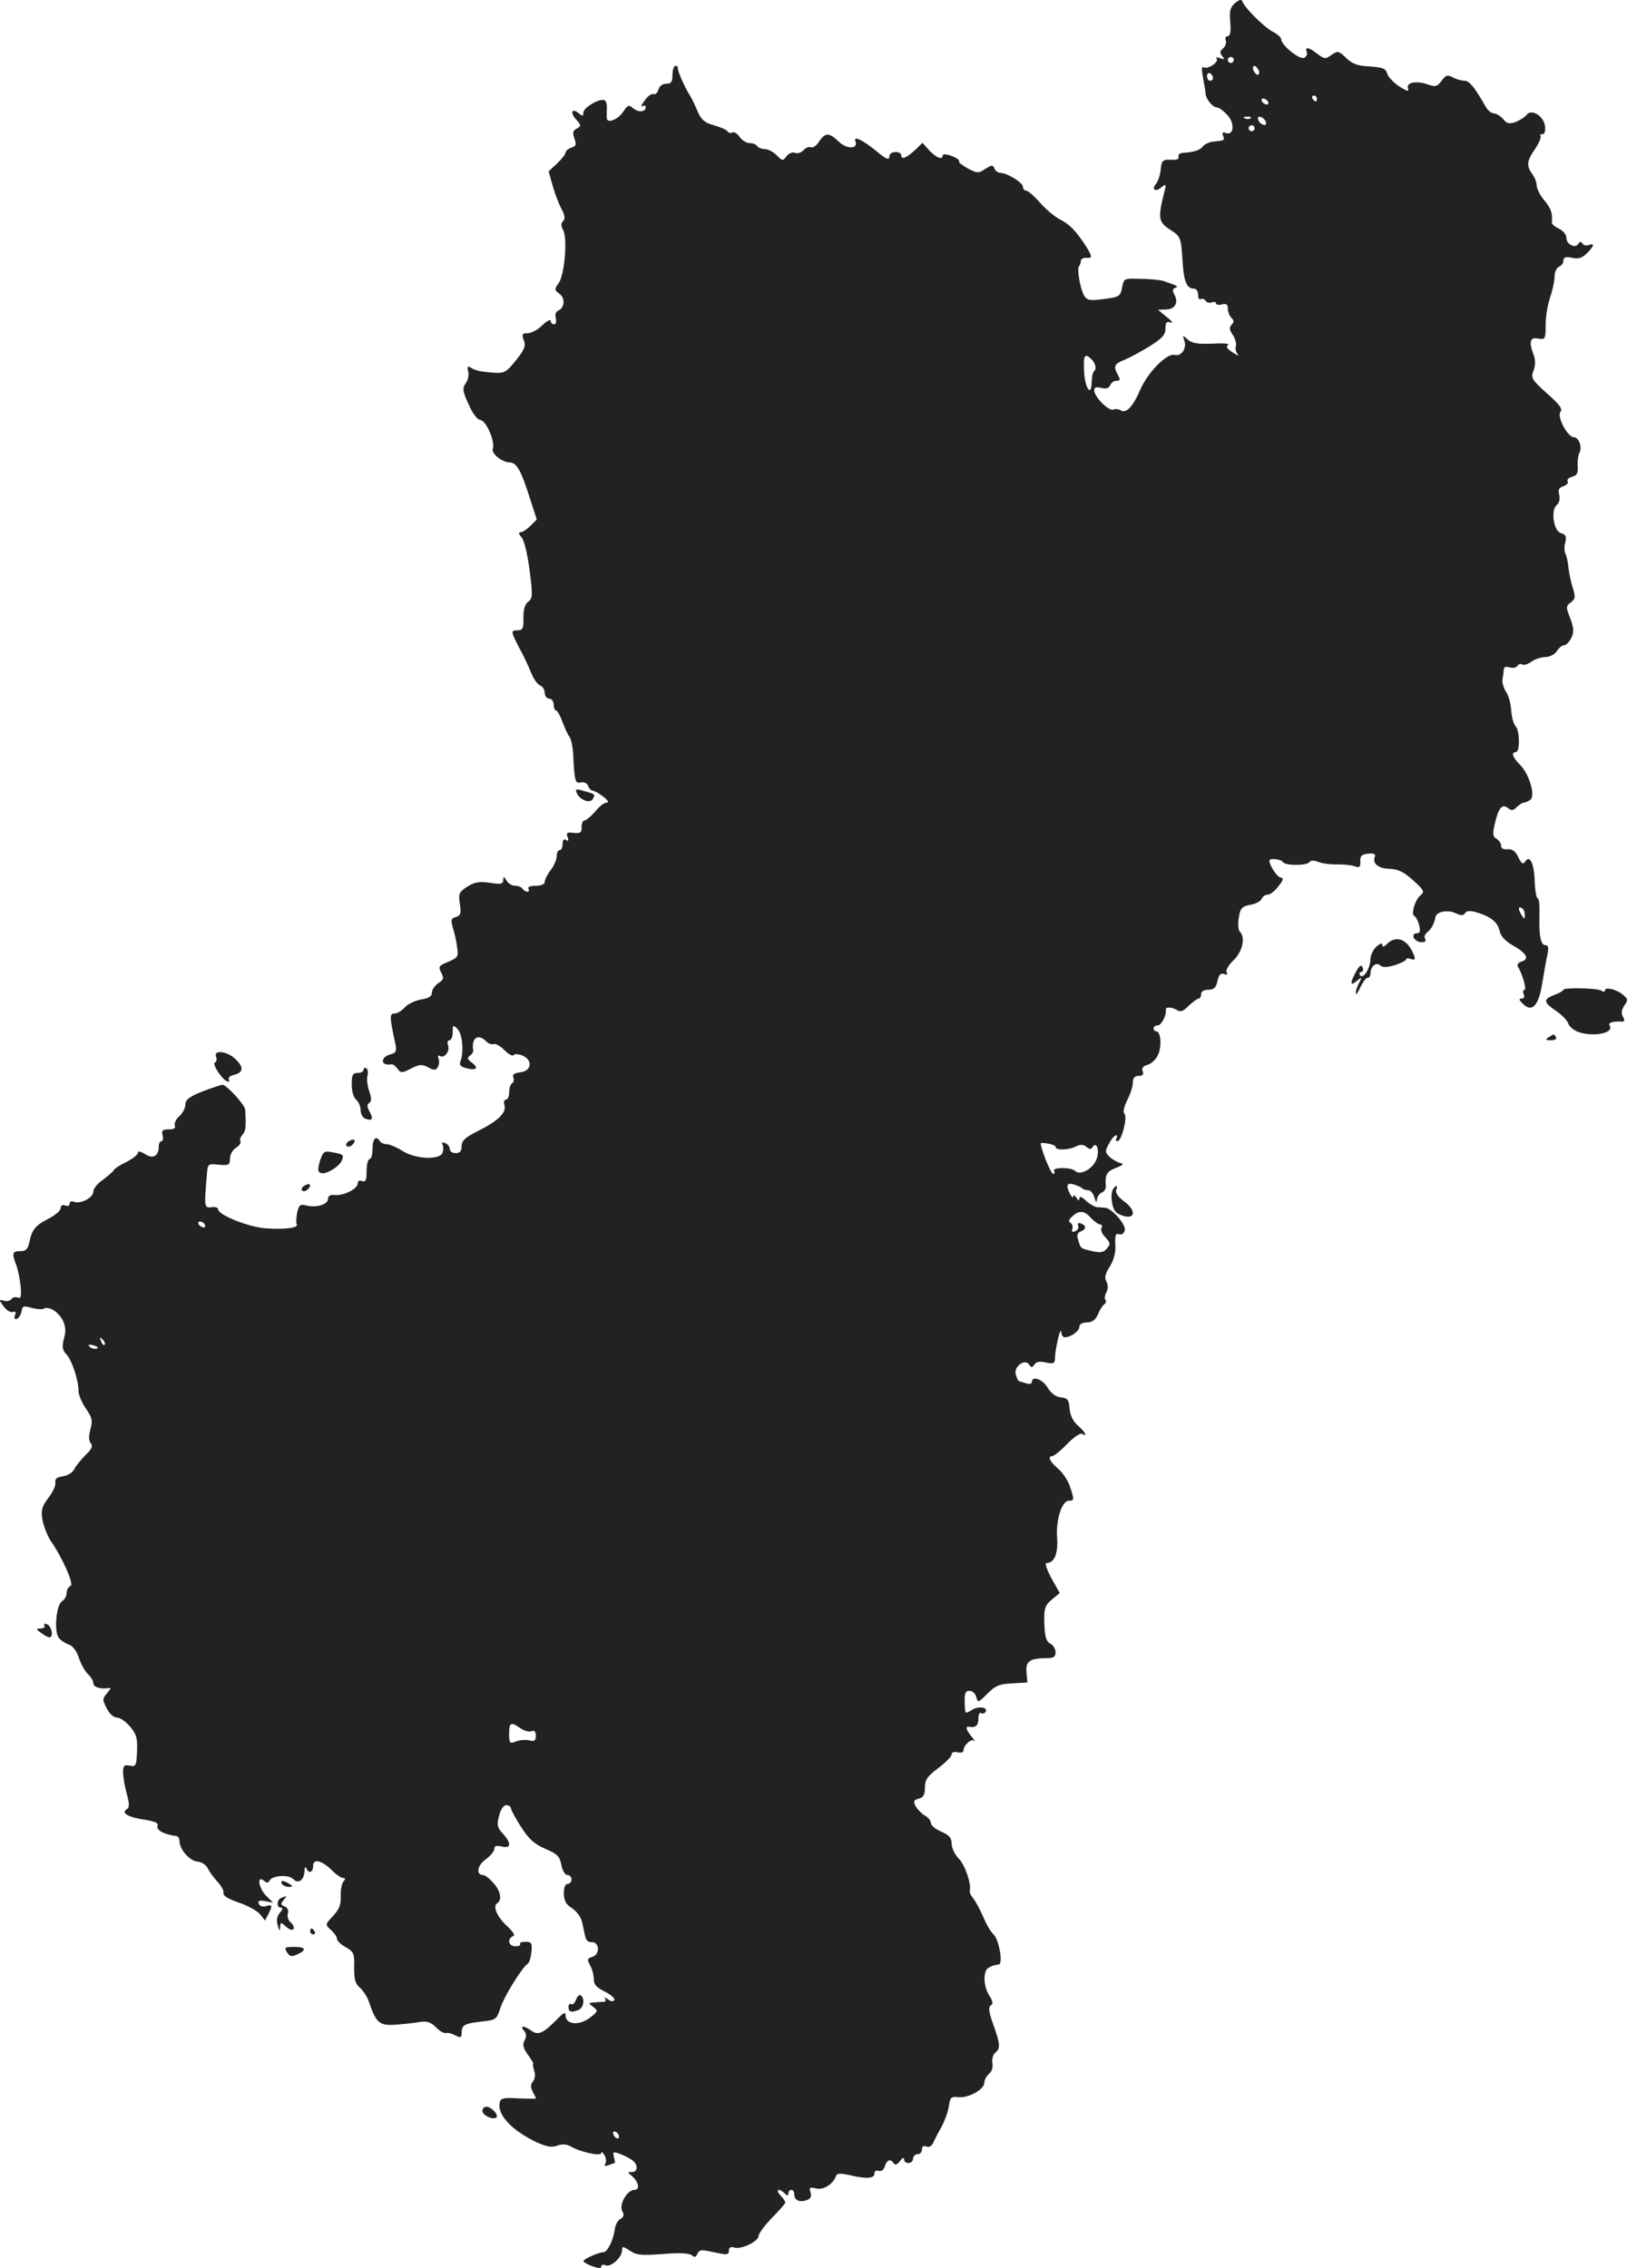 <?xml version="1.0" standalone="no"?>
<!DOCTYPE svg PUBLIC "-//W3C//DTD SVG 20010904//EN"
 "http://www.w3.org/TR/2001/REC-SVG-20010904/DTD/svg10.dtd">
<svg version="1.0" xmlns="http://www.w3.org/2000/svg"
 width="547.84pt" height="763.462pt" viewBox="0 0 547.84 763.462"
 preserveAspectRatio="xMidYMid meet">
<g transform="translate(-734.566,1339.182) scale(0.1,-0.1)"
fill="#222222" stroke="none">
<path d="M11505 13382 c-17 -14 -20 -26 -17 -64 3 -33 0 -48 -8 -48 -7 0 -10
-6 -7 -14 3 -8 -1 -20 -9 -27 -11 -9 -12 -15 -3 -26 10 -11 8 -12 -7 -7 -10 4
-16 3 -12 -1 10 -11 -29 -38 -43 -30 -7 5 -8 -5 -3 -32 4 -21 8 -45 9 -55 1
-20 24 -48 39 -48 6 0 21 -11 34 -25 26 -27 23 -71 -5 -61 -11 4 -13 2 -9 -9
6 -16 5 -16 -33 -20 -14 -1 -29 -9 -35 -16 -10 -13 -28 -19 -69 -22 -10 -1
-15 -7 -13 -13 3 -8 -6 -11 -26 -10 -27 1 -31 -2 -34 -33 -2 -19 -9 -40 -16
-48 -16 -19 -2 -29 18 -12 16 13 17 11 10 -16 -22 -88 -20 -100 19 -126 36
-23 37 -26 42 -99 4 -75 14 -100 39 -100 8 0 14 -9 14 -21 0 -11 4 -18 9 -14
5 3 13 0 16 -6 4 -5 13 -8 21 -5 8 3 14 1 14 -3 0 -5 9 -7 20 -4 15 4 20 0 20
-14 0 -10 5 -24 12 -31 9 -9 9 -15 1 -23 -9 -9 -8 -18 4 -35 8 -13 13 -30 10
-38 -3 -7 0 -19 6 -26 7 -7 -1 -5 -16 5 -20 13 -25 20 -16 26 7 4 -16 6 -51 4
-50 -2 -70 1 -84 13 -18 16 -19 16 -13 -1 10 -27 -9 -56 -32 -50 -26 7 -90
-58 -116 -117 -23 -55 -47 -81 -65 -70 -7 5 -19 6 -26 3 -15 -6 -64 43 -64 65
0 10 7 12 24 8 16 -4 26 -1 30 9 3 8 12 15 21 15 12 0 14 4 5 19 -16 30 -13
38 23 52 17 7 56 28 85 46 41 26 52 38 52 59 0 21 4 25 18 20 9 -4 4 5 -13 18
l-30 25 26 1 c31 0 44 23 29 50 -7 13 -6 20 3 23 12 5 9 6 -40 23 -10 3 -44 7
-76 7 -57 2 -57 2 -63 -29 -6 -30 -9 -32 -62 -39 -47 -6 -57 -4 -66 12 -13 22
-25 91 -17 99 3 3 6 11 6 17 0 7 8 11 18 11 22 -2 21 4 -2 41 -32 49 -54 72
-86 88 -16 8 -47 33 -67 56 -20 23 -41 41 -47 41 -6 0 -11 6 -11 13 0 14 -54
47 -76 47 -8 0 -17 7 -20 15 -5 12 -9 12 -31 -2 -23 -15 -27 -15 -59 2 -18 10
-32 21 -29 24 2 4 -9 12 -26 18 -16 6 -29 7 -29 2 0 -17 -21 -9 -45 16 l-23
26 -27 -26 c-29 -26 -45 -32 -45 -15 0 6 -9 10 -20 10 -12 0 -20 -7 -20 -16 0
-12 -11 -8 -42 18 -49 40 -80 54 -72 34 10 -27 -29 -27 -56 -1 -33 31 -45 31
-66 1 -8 -14 -21 -23 -28 -20 -7 3 -18 -2 -25 -10 -7 -8 -20 -12 -28 -9 -9 4
-21 -1 -29 -11 -12 -17 -14 -16 -33 3 -12 12 -30 21 -40 21 -11 0 -23 5 -26
10 -3 6 -15 10 -25 10 -10 0 -26 9 -34 21 -8 12 -19 18 -25 15 -5 -4 -12 -2
-16 4 -3 5 -24 14 -45 20 -31 8 -43 18 -56 48 -8 20 -20 44 -25 52 -18 28 -43
85 -41 93 1 4 -2 7 -8 7 -5 0 -10 -13 -10 -30 0 -24 -4 -30 -21 -30 -12 0 -23
-8 -26 -19 -3 -11 -10 -18 -16 -16 -7 3 -21 -7 -31 -22 -11 -14 -14 -23 -8
-19 7 4 12 3 12 -3 0 -16 -24 -19 -42 -4 -15 13 -18 12 -33 -10 -17 -27 -54
-42 -56 -24 -1 7 0 22 0 34 1 11 -2 24 -7 27 -15 9 -72 -24 -72 -41 0 -13 -3
-13 -15 -3 -24 20 -31 3 -9 -21 17 -19 17 -21 2 -30 -14 -7 -15 -15 -8 -34 7
-20 6 -25 -10 -30 -11 -4 -20 -11 -20 -17 0 -5 -13 -22 -29 -37 l-28 -26 14
-50 c8 -28 22 -63 30 -78 11 -20 12 -32 5 -39 -8 -8 -8 -17 0 -31 15 -28 5
-149 -15 -178 -15 -21 -15 -23 2 -36 21 -14 18 -48 -4 -57 -8 -3 -11 -13 -8
-25 3 -12 1 -21 -6 -21 -6 0 -11 5 -11 12 0 6 -13 0 -28 -15 -15 -15 -38 -27
-50 -27 -18 0 -20 -3 -13 -23 8 -19 3 -32 -26 -68 -31 -39 -39 -44 -71 -42
-48 3 -64 7 -81 17 -11 7 -13 4 -9 -12 3 -11 0 -30 -8 -40 -12 -17 -11 -27 9
-70 13 -31 29 -52 40 -54 21 -3 50 -73 42 -97 -6 -16 32 -46 58 -46 23 -1 38
-29 67 -121 l23 -71 -22 -22 c-11 -11 -26 -21 -33 -21 -7 0 -6 -6 4 -17 9 -11
20 -57 27 -112 11 -84 10 -94 -5 -105 -11 -8 -16 -26 -16 -54 1 -35 -2 -42
-19 -42 -24 0 -24 -3 5 -59 14 -25 32 -63 40 -84 8 -20 22 -40 31 -43 8 -3 15
-15 15 -25 0 -10 7 -19 15 -19 8 0 15 -9 15 -20 0 -11 4 -20 8 -20 4 0 14 -17
21 -37 8 -21 18 -44 24 -51 6 -8 12 -37 13 -65 4 -86 7 -94 26 -89 10 2 20 -2
24 -12 3 -9 11 -16 16 -16 5 0 21 -9 35 -20 16 -12 20 -20 11 -20 -7 0 -25
-13 -38 -30 -14 -16 -30 -29 -36 -30 -6 0 -10 -10 -10 -22 1 -19 -4 -22 -26
-20 -23 3 -27 0 -21 -14 4 -12 3 -15 -5 -10 -8 5 -12 0 -12 -13 0 -12 -4 -21
-10 -21 -5 0 -10 -9 -10 -21 0 -11 -9 -32 -20 -46 -11 -14 -20 -32 -20 -39 0
-9 -11 -14 -31 -14 -17 0 -28 -4 -24 -10 3 -5 2 -10 -4 -10 -5 0 -13 5 -16 10
-3 6 -15 10 -25 10 -10 0 -24 8 -29 18 -9 14 -10 15 -11 1 0 -13 -8 -15 -44
-9 -36 5 -52 3 -77 -13 -28 -18 -30 -24 -25 -58 5 -31 3 -39 -13 -44 -17 -5
-18 -10 -10 -38 6 -18 12 -47 14 -65 5 -30 2 -34 -30 -48 -32 -13 -34 -16 -24
-36 10 -19 9 -24 -10 -36 -11 -8 -21 -22 -21 -32 0 -12 -11 -19 -38 -23 -20
-4 -45 -16 -54 -27 -10 -11 -25 -20 -34 -20 -17 0 -17 -10 2 -98 6 -28 4 -34
-14 -39 -37 -9 -36 -41 2 -34 4 1 14 -6 20 -15 12 -15 15 -15 46 1 28 14 36
15 57 4 20 -11 26 -11 33 1 4 7 6 20 2 28 -3 9 -1 13 5 9 15 -9 35 17 27 37
-3 9 -1 16 5 16 6 0 11 12 11 27 0 25 1 26 16 11 17 -16 22 -80 10 -109 -5
-12 0 -18 20 -23 34 -9 43 0 18 19 -15 11 -16 16 -6 23 7 5 12 13 11 18 -7 41
16 58 43 31 7 -8 19 -12 25 -10 7 3 24 -7 38 -21 13 -13 27 -21 30 -16 3 5 17
4 31 -2 35 -16 29 -52 -9 -56 -20 -2 -27 -8 -23 -17 3 -8 1 -17 -4 -20 -6 -4
-10 -17 -10 -31 0 -13 -5 -24 -11 -24 -6 0 -8 -8 -5 -18 8 -25 -20 -53 -88
-87 -44 -22 -56 -33 -56 -52 0 -16 -6 -23 -20 -23 -11 0 -20 6 -20 14 0 8 -7
17 -16 20 -8 3 -12 2 -9 -4 4 -6 4 -18 1 -28 -9 -26 -91 -23 -136 6 -19 12
-43 22 -52 22 -9 0 -20 5 -23 10 -13 21 -25 9 -25 -25 0 -19 -4 -35 -10 -35
-5 0 -10 -18 -10 -40 0 -31 -3 -38 -15 -34 -9 4 -15 0 -15 -8 0 -18 -47 -42
-77 -39 -15 2 -23 -3 -23 -13 0 -19 -40 -31 -74 -22 -20 5 -24 1 -30 -25 -3
-17 -4 -35 -1 -39 7 -11 -42 -18 -104 -13 -56 3 -161 45 -161 64 0 6 -10 9
-22 7 -25 -3 -25 0 -16 107 3 40 3 40 41 36 33 -3 37 -1 37 21 0 13 9 29 20
36 12 7 18 17 15 22 -3 4 0 14 7 22 11 11 13 29 9 85 -1 16 -63 83 -76 83 -5
0 -35 -10 -67 -22 -45 -18 -58 -28 -58 -44 0 -11 -9 -29 -20 -39 -12 -10 -18
-25 -16 -32 4 -9 -3 -13 -20 -13 -21 0 -25 -4 -21 -20 3 -11 1 -20 -4 -20 -5
0 -9 -8 -9 -18 0 -32 -20 -43 -46 -25 -15 9 -24 11 -24 4 0 -6 -18 -20 -39
-31 -22 -10 -41 -23 -43 -28 -1 -4 -18 -18 -35 -31 -18 -12 -33 -30 -33 -40 0
-21 -43 -43 -65 -35 -8 4 -15 1 -15 -6 0 -7 -7 -10 -15 -6 -9 3 -15 0 -15 -9
0 -8 -17 -23 -38 -34 -47 -24 -58 -37 -67 -78 -5 -26 -12 -33 -31 -33 -27 0
-29 -6 -14 -46 6 -15 12 -47 15 -71 3 -36 1 -44 -10 -39 -8 3 -17 0 -21 -5 -3
-6 -15 -9 -25 -6 -18 5 -18 4 -1 -19 9 -13 23 -21 31 -19 9 4 11 0 7 -11 -4
-10 -1 -14 6 -12 7 3 14 14 16 25 3 19 7 20 34 12 17 -4 35 -6 40 -3 17 10 48
-8 64 -37 11 -22 12 -38 5 -63 -7 -28 -6 -38 8 -53 19 -20 41 -88 41 -124 0
-12 11 -39 25 -59 21 -31 23 -41 15 -70 -6 -23 -6 -38 1 -46 8 -10 4 -20 -18
-41 -15 -15 -33 -37 -38 -48 -6 -11 -23 -21 -38 -23 -20 -3 -27 -8 -25 -21 2
-10 -9 -33 -24 -52 -22 -30 -25 -41 -19 -76 5 -22 17 -53 28 -69 40 -58 79
-147 66 -151 -7 -3 -13 -13 -13 -23 0 -11 -7 -23 -15 -28 -20 -11 -28 -101
-12 -123 7 -9 22 -19 34 -23 13 -4 26 -21 34 -44 6 -20 20 -45 30 -55 11 -10
19 -24 19 -32 0 -13 27 -21 55 -15 5 1 1 -7 -9 -18 -16 -19 -16 -22 -1 -51 9
-18 23 -31 34 -31 11 0 31 -14 45 -31 21 -25 25 -39 23 -83 -2 -48 -4 -52 -24
-48 -19 4 -23 0 -23 -22 0 -14 5 -46 12 -71 10 -37 10 -48 0 -54 -20 -12 6
-27 61 -35 35 -6 47 -11 43 -21 -5 -14 23 -29 64 -34 6 0 10 -9 10 -18 1 -28
35 -66 61 -68 14 -1 29 -11 35 -24 6 -12 21 -32 33 -45 12 -13 21 -29 19 -37
-2 -9 17 -20 52 -32 30 -10 62 -28 71 -39 l17 -21 11 21 c15 29 14 34 -8 27
-11 -3 -21 0 -24 8 -4 10 2 13 21 9 l27 -5 -22 22 c-26 24 -34 72 -9 52 9 -8
15 -8 18 -2 6 19 63 24 80 8 18 -19 38 -5 39 28 0 11 3 14 6 8 8 -20 23 -15
23 8 0 26 30 18 65 -17 13 -13 29 -24 36 -24 8 0 8 -4 1 -12 -6 -7 -10 -30 -9
-50 1 -28 -6 -45 -26 -66 -27 -29 -27 -29 -7 -47 11 -10 20 -23 20 -29 0 -7
13 -20 30 -29 27 -16 30 -22 28 -69 0 -40 4 -54 19 -67 11 -9 26 -32 32 -51
23 -68 35 -78 89 -74 26 2 63 6 80 9 25 4 38 0 56 -18 12 -13 28 -21 34 -19 6
2 20 -2 31 -8 18 -9 21 -8 21 9 0 26 9 31 69 38 47 5 49 7 62 47 13 39 72 134
91 147 6 3 11 21 13 40 3 30 0 34 -20 34 -13 0 -21 -3 -18 -7 2 -5 -5 -8 -16
-8 -23 0 -29 25 -8 34 8 3 1 14 -19 33 -34 31 -51 68 -34 78 17 11 11 43 -14
69 -13 15 -28 26 -34 26 -24 0 -20 31 8 52 17 12 30 28 30 36 0 10 7 12 25 8
32 -8 33 11 4 43 -19 20 -21 29 -13 60 5 21 15 36 24 36 8 0 15 -4 16 -10 0
-5 15 -34 34 -63 26 -41 45 -58 82 -74 40 -17 48 -25 54 -54 3 -19 12 -34 20
-34 8 0 14 -7 14 -15 0 -8 -6 -15 -13 -15 -8 0 -13 -12 -13 -32 1 -25 7 -37
28 -50 15 -10 30 -30 33 -45 4 -15 8 -38 11 -49 2 -13 11 -21 21 -20 27 2 30
-41 4 -49 -18 -6 -19 -9 -9 -28 7 -12 13 -33 13 -47 0 -19 9 -29 38 -43 20
-10 34 -23 31 -28 -3 -6 -12 -5 -22 3 -9 7 -13 8 -9 2 4 -7 1 -12 -6 -11 -6 0
-21 -1 -32 -2 -19 -2 -19 -2 -2 -15 17 -13 16 -15 -9 -35 -37 -29 -84 -26 -84
7 0 11 -6 9 -24 -9 -50 -51 -67 -60 -90 -44 -26 19 -42 19 -26 1 8 -10 9 -20
2 -33 -8 -13 -5 -25 11 -48 12 -16 20 -30 18 -30 -2 0 -1 -10 3 -23 5 -13 3
-29 -4 -37 -8 -10 -8 -19 -1 -34 6 -11 11 -21 11 -23 0 -2 -27 -1 -59 0 -51 3
-60 1 -63 -15 -8 -40 40 -92 123 -132 35 -16 52 -19 71 -12 16 6 31 5 44 -2
34 -20 104 -35 104 -23 0 6 5 3 11 -7 5 -9 7 -22 3 -29 -5 -8 -2 -9 10 -5 10
4 19 7 21 7 2 0 1 9 -2 20 -5 19 -3 20 23 10 16 -6 34 -16 41 -22 18 -15 16
-38 -4 -38 -15 0 -15 -1 -1 -12 24 -20 30 -48 10 -48 -25 0 -53 -50 -41 -72 7
-12 5 -19 -6 -26 -9 -4 -17 -19 -19 -33 -5 -39 -25 -79 -39 -79 -16 0 -67 -23
-67 -30 0 -3 14 -11 30 -17 20 -7 30 -8 30 -1 0 6 7 8 15 4 18 -7 55 27 55 50
0 15 3 15 27 -1 22 -15 39 -16 110 -11 56 5 89 3 98 -4 9 -8 14 -7 19 5 4 11
14 14 31 10 14 -3 36 -7 50 -10 18 -4 25 -1 25 10 0 11 6 15 18 11 23 -8 82
21 82 39 0 8 20 35 45 61 25 25 45 48 45 52 0 3 -7 14 -17 24 -18 20 -4 25 15
6 9 -9 12 -9 12 0 0 7 5 12 10 12 6 0 10 -6 10 -14 0 -20 16 -29 41 -21 14 5
18 12 14 26 -6 17 -3 19 18 14 25 -7 59 15 68 43 3 8 16 8 44 2 58 -14 85 -12
85 5 0 8 6 12 14 9 9 -3 17 3 21 15 7 23 20 27 30 10 5 -6 12 -4 21 8 8 11 13
13 14 6 0 -18 30 -16 30 2 0 8 7 15 15 15 8 0 15 7 15 16 0 10 5 14 15 10 10
-4 19 2 25 17 6 12 14 29 19 37 17 28 30 65 33 90 3 21 8 25 31 22 34 -3 87
26 87 49 0 9 7 22 16 30 9 7 14 22 11 36 -2 13 2 28 9 34 19 15 18 29 -6 96
-15 42 -17 59 -8 64 8 5 7 14 -5 33 -20 30 -22 81 -4 93 12 7 17 9 36 12 15 2
0 85 -18 101 -9 8 -25 35 -35 60 -11 25 -26 52 -33 61 -8 9 -13 20 -12 25 6
24 -16 88 -37 109 -13 13 -24 36 -24 50 0 20 -8 29 -35 41 -19 8 -35 21 -35
29 0 8 -9 19 -20 25 -11 6 -24 20 -31 31 -9 17 -7 21 10 26 16 4 21 13 21 37
0 27 8 38 45 66 25 19 45 39 45 46 0 7 8 10 20 7 12 -3 20 0 20 7 0 17 26 40
36 32 5 -4 1 2 -9 14 -18 22 -22 35 -9 33 23 -4 32 4 32 27 0 14 4 23 9 19 5
-3 12 -1 15 4 10 16 -25 21 -47 6 -22 -14 -22 -13 -23 25 -1 32 2 40 16 40 10
0 20 -9 23 -21 5 -20 7 -19 37 11 27 27 40 33 83 35 l52 3 -3 35 c-3 37 11 47
71 47 20 0 27 5 27 20 0 10 -8 24 -18 29 -14 7 -18 23 -20 68 -1 52 2 60 25
80 l27 22 -28 50 c-15 28 -23 51 -17 51 27 0 40 32 36 86 -4 60 16 124 40 124
18 0 18 4 3 49 -7 20 -25 47 -40 59 -28 24 -36 42 -19 42 5 0 28 18 50 41 22
23 45 38 50 34 20 -12 11 6 -14 28 -16 14 -26 34 -28 57 -2 30 -6 35 -30 38
-17 2 -33 14 -44 33 -17 28 -53 41 -53 18 0 -6 -9 -8 -22 -3 -28 8 -24 5 -32
29 -8 26 31 55 45 33 8 -11 10 -11 18 1 6 9 18 11 39 6 26 -5 30 -3 30 17 1
31 19 108 21 86 0 -10 6 -18 12 -18 20 0 49 21 49 35 0 9 10 15 25 15 18 0 29
8 38 28 6 15 16 30 22 34 5 4 6 10 3 14 -4 4 -3 15 3 25 6 13 6 25 0 37 -7 12
-4 26 12 51 14 23 20 48 18 74 -1 31 1 38 13 34 8 -3 16 2 19 13 5 19 -43 74
-66 76 -7 0 -19 2 -28 2 -8 1 -25 11 -37 22 -14 13 -22 16 -22 8 0 -9 -3 -9
-10 2 -5 8 -10 11 -10 5 0 -15 -20 18 -20 33 0 9 7 11 23 6 12 -4 24 -9 27
-13 3 -3 12 -6 20 -6 8 0 17 -11 21 -25 5 -16 7 -19 8 -7 1 10 8 20 16 24 9 3
15 13 14 22 -3 38 3 50 34 61 25 10 28 14 14 17 -11 3 -26 12 -36 21 -15 16
-15 19 -1 44 8 16 19 28 23 28 5 0 5 -4 2 -10 -3 -5 -2 -10 3 -10 14 0 35 81
24 92 -6 6 -2 23 9 46 11 20 19 47 19 59 0 16 6 23 20 23 13 0 18 5 13 16 -4
10 2 17 16 21 12 3 28 17 35 32 14 27 11 81 -5 81 -5 0 -9 5 -9 10 0 6 6 10
14 10 12 0 30 34 27 53 -1 10 21 9 39 -2 10 -7 21 -3 38 15 14 13 29 24 33 24
5 0 9 7 9 15 0 9 9 15 24 15 19 0 26 7 31 29 5 22 11 28 22 24 11 -4 14 -2 9
5 -4 7 6 25 24 42 30 30 40 76 20 96 -5 5 -7 26 -3 47 5 32 10 37 39 43 18 3
35 12 38 20 3 8 12 14 20 14 8 0 24 12 36 28 17 21 19 28 7 30 -12 2 -37 41
-37 57 0 9 39 5 45 -5 8 -13 82 -13 90 0 4 6 15 6 30 0 14 -5 42 -9 63 -8 20
0 46 -2 58 -6 17 -6 21 -4 20 16 -1 18 5 24 26 26 20 2 26 -1 23 -10 -9 -23
11 -40 50 -41 28 -1 47 -10 78 -38 38 -34 40 -39 26 -51 -19 -15 -33 -65 -21
-70 5 -2 12 -15 16 -30 5 -21 3 -28 -8 -28 -10 0 -13 -6 -10 -15 4 -8 15 -15
26 -15 12 0 17 4 12 12 -4 6 0 16 8 22 13 10 23 28 27 51 4 18 41 25 67 13 19
-9 27 -9 33 0 5 8 16 9 37 3 48 -14 73 -33 79 -63 4 -18 20 -35 45 -49 46 -26
57 -46 29 -54 -12 -4 -16 -11 -12 -18 15 -24 30 -77 22 -77 -5 0 -6 -7 -3 -15
4 -9 1 -15 -7 -15 -10 0 -9 -4 3 -16 31 -32 54 -10 66 64 6 37 14 82 18 100 5
24 3 32 -7 32 -14 0 -21 30 -20 80 1 64 0 74 -7 79 -4 3 -8 30 -9 60 -2 57
-17 87 -32 62 -7 -10 -12 -7 -23 15 -10 21 -20 28 -36 27 -14 -2 -22 3 -22 12
0 8 -7 18 -15 23 -13 7 -14 16 -6 51 12 53 25 69 45 52 11 -9 17 -8 29 4 9 8
19 15 24 15 4 0 14 4 21 9 19 12 -3 88 -35 119 -24 24 -30 42 -13 42 14 0 13
73 -1 87 -7 7 -13 30 -15 53 -1 23 -9 52 -18 64 -8 13 -13 32 -11 42 2 10 4
25 4 32 1 9 8 11 20 7 11 -3 22 -1 26 5 3 6 11 8 16 5 5 -4 19 1 31 9 12 9 34
16 48 16 14 0 31 9 38 20 7 11 18 20 25 20 6 0 17 11 24 25 9 20 8 33 -4 65
-15 38 -15 41 2 54 15 11 16 18 7 47 -6 19 -13 50 -15 69 -2 20 -6 41 -10 47
-4 7 -5 24 -1 38 5 21 2 27 -14 32 -25 6 -36 78 -14 95 8 7 11 21 8 34 -5 17
-1 24 14 29 11 4 18 11 14 16 -3 6 4 13 15 16 17 4 21 12 19 37 -1 18 2 37 6
44 10 17 -2 52 -19 52 -21 0 -58 70 -45 85 8 10 -3 25 -45 62 -51 46 -55 52
-46 77 7 17 7 35 1 52 -17 45 -13 62 15 56 24 -4 25 -2 25 46 0 27 7 69 15 92
8 23 15 55 15 70 0 16 7 30 15 34 8 3 15 12 15 20 0 12 7 14 29 10 21 -5 34
-1 50 15 25 25 27 35 6 28 -8 -4 -17 -1 -21 5 -4 7 -9 7 -14 -1 -10 -17 -40
-2 -40 20 0 11 -11 24 -25 31 -14 6 -25 16 -24 22 3 29 -3 47 -26 74 -14 17
-25 39 -25 49 0 11 -7 28 -15 39 -20 27 -19 44 10 85 13 20 21 39 18 43 -4 3
-1 6 6 6 8 0 11 11 9 27 -4 34 -46 60 -62 38 -6 -8 -23 -18 -37 -24 -21 -7
-29 -6 -42 10 -9 10 -23 19 -31 19 -8 0 -21 10 -28 23 -37 65 -55 87 -71 87
-10 0 -28 5 -39 11 -18 10 -24 8 -38 -11 -15 -20 -21 -22 -48 -12 -39 13 -73
6 -65 -15 4 -11 -5 -8 -30 8 -20 13 -38 33 -41 44 -4 16 -15 20 -58 23 -40 2
-58 8 -79 28 -26 25 -29 25 -50 11 -20 -15 -24 -14 -47 3 -29 23 -44 26 -36 6
3 -7 -2 -16 -10 -19 -16 -6 -76 43 -76 62 0 6 -12 17 -27 25 -30 15 -98 83
-104 103 -3 8 -10 6 -24 -5z m-5 -192 c0 -5 -4 -10 -10 -10 -5 0 -10 5 -10 10
0 6 5 10 10 10 6 0 10 -4 10 -10z m84 -35 c3 -8 1 -15 -3 -15 -5 0 -11 7 -15
15 -3 8 -1 15 3 15 5 0 11 -7 15 -15z m-154 -26 c0 -5 -4 -9 -10 -9 -5 0 -10
7 -10 16 0 8 5 12 10 9 6 -3 10 -10 10 -16z m350 -69 c0 -5 -2 -10 -4 -10 -3
0 -8 5 -11 10 -3 6 -1 10 4 10 6 0 11 -4 11 -10z m-165 -10 c3 -5 2 -10 -4
-10 -5 0 -13 5 -16 10 -3 6 -2 10 4 10 5 0 13 -4 16 -10z m-58 -56 c-3 -3 -12
-4 -19 -1 -8 3 -5 6 6 6 11 1 17 -2 13 -5z m51 -13 c3 -8 -1 -12 -9 -9 -7 2
-15 10 -17 17 -3 8 1 12 9 9 7 -2 15 -10 17 -17z m-38 -21 c0 -5 -4 -10 -10
-10 -5 0 -10 5 -10 10 0 6 5 10 10 10 6 0 10 -4 10 -10z m-540 -790 c5 -9 6
-21 2 -25 -7 -7 -9 -13 -11 -46 -2 -44 -23 -10 -25 43 -2 44 0 55 11 51 7 -3
18 -13 23 -23z m1450 -1858 c0 -15 -2 -15 -10 -2 -13 20 -13 33 0 25 6 -3 10
-14 10 -23z m-1580 -781 c0 -12 44 -11 67 1 17 8 26 8 37 -1 11 -9 16 -9 21 0
13 20 24 -12 13 -41 -11 -32 -55 -57 -72 -40 -13 13 -79 13 -71 0 3 -5 2 -10
-3 -10 -8 0 -42 85 -42 103 0 2 11 2 25 -1 14 -2 25 -7 25 -11z m150 -261 c6
0 8 -5 5 -11 -4 -5 0 -18 8 -27 23 -25 23 -27 9 -44 -10 -12 -21 -14 -48 -8
-41 10 -39 8 -48 38 -5 15 -3 24 8 28 20 8 20 20 2 27 -10 4 -13 1 -10 -7 3
-7 -2 -16 -10 -19 -10 -4 -13 -1 -10 7 3 8 1 17 -5 21 -8 4 -7 10 2 19 24 24
42 24 64 0 12 -13 27 -24 33 -24z m-3015 0 c3 -5 2 -10 -4 -10 -5 0 -13 5 -16
10 -3 6 -2 10 4 10 5 0 13 -4 16 -10z m-337 -405 c-3 -3 -9 2 -12 12 -6 14 -5
15 5 6 7 -7 10 -15 7 -18z m-27 -13 c-7 -2 -18 1 -23 6 -8 8 -4 9 13 5 13 -4
18 -8 10 -11z m1427 -1278 c13 -9 29 -13 37 -10 10 4 15 -1 15 -15 0 -17 -5
-20 -21 -16 -12 3 -32 2 -45 -3 -22 -9 -24 -7 -24 25 0 39 6 42 38 19z m332
-1375 c0 -6 -4 -7 -10 -4 -5 3 -10 11 -10 16 0 6 5 7 10 4 6 -3 10 -11 10 -16z"/>
<path d="M9287 10724 c9 -24 44 -38 54 -23 10 17 9 18 -29 28 -25 8 -30 7 -25
-5z"/>
<path d="M12016 10214 c-11 -10 -16 -11 -16 -3 0 8 -7 5 -20 -6 -11 -10 -20
-30 -20 -44 -1 -31 -25 -67 -35 -52 -3 6 -2 11 4 11 6 0 8 7 5 15 -5 11 -11 7
-24 -17 -20 -38 -18 -47 6 -27 16 13 16 12 6 -8 -7 -12 -12 -28 -11 -35 0 -7
7 2 15 20 8 17 19 32 24 32 6 0 10 6 10 13 0 25 18 41 32 30 10 -9 23 -8 51 0
20 7 37 15 37 19 0 4 7 5 15 2 18 -7 19 0 4 29 -21 40 -56 49 -83 21z"/>
<path d="M12610 10060 c0 -3 -13 -11 -30 -17 -39 -15 -38 -25 5 -54 19 -13 38
-32 41 -42 3 -10 17 -22 31 -28 50 -19 124 -6 109 20 -7 10 8 15 41 14 9 -1
10 5 3 17 -6 11 -4 23 5 37 13 18 12 22 -3 35 -21 19 -62 29 -62 16 0 -5 -6
-6 -12 -1 -14 9 -128 11 -128 3z"/>
<path d="M12560 9900 c-12 -8 -10 -10 8 -10 13 0 20 4 17 10 -7 12 -6 12 -25
0z"/>
<path d="M8073 9835 c4 -8 2 -17 -4 -20 -10 -7 29 -63 44 -64 5 -1 6 3 3 8 -3
5 5 12 19 15 31 8 32 26 2 54 -27 25 -72 31 -64 7z"/>
<path d="M8570 9791 c0 -6 -9 -11 -20 -11 -17 0 -20 -7 -20 -39 0 -22 6 -44
15 -51 8 -7 15 -23 15 -35 0 -13 7 -26 16 -29 23 -9 28 -1 14 24 -9 17 -9 24
-1 29 8 6 8 16 0 39 -6 18 -9 41 -6 52 3 11 1 23 -4 26 -5 3 -9 0 -9 -5z"/>
<path d="M8520 9550 c-8 -5 -11 -12 -7 -16 4 -4 13 -2 19 4 15 15 7 24 -12 12z"/>
<path d="M8423 9484 c-8 -29 -8 -37 3 -41 17 -6 63 22 71 43 7 18 5 20 -32 27
-28 5 -31 3 -42 -29z"/>
<path d="M8370 9400 c-8 -5 -11 -12 -7 -16 4 -4 13 -2 19 4 15 15 7 24 -12 12z"/>
<path d="M11093 9388 c-9 -16 -4 -59 8 -74 5 -7 21 -14 34 -17 36 -6 33 24 -6
52 -18 13 -28 28 -25 37 7 17 0 18 -11 2z"/>
<path d="M7495 7920 c3 -6 -2 -10 -12 -10 -17 -1 -17 -2 1 -15 11 -8 23 -15
28 -15 15 0 8 38 -8 44 -8 3 -12 2 -9 -4z"/>
<path d="M8295 7050 c3 -5 14 -10 23 -10 15 0 15 2 2 10 -20 13 -33 13 -25 0z"/>
<path d="M8293 7003 c-16 -6 -17 -33 -1 -33 7 0 6 -6 -4 -17 -10 -12 -12 -26
-7 -43 5 -19 7 -20 8 -6 1 18 2 18 20 2 11 -10 22 -13 25 -8 3 5 -1 15 -9 22
-9 7 -13 21 -10 30 3 11 -1 20 -11 24 -13 5 -14 9 -4 21 13 16 13 16 -7 8z"/>
<path d="M8390 6890 c0 -5 5 -10 11 -10 5 0 7 5 4 10 -3 6 -8 10 -11 10 -2 0
-4 -4 -4 -10z"/>
<path d="M8312 6820 c9 -15 16 -16 35 -7 33 15 28 25 -11 25 -31 0 -34 -2 -24
-18z"/>
<path d="M9285 6660 c-4 -11 -11 -18 -16 -15 -5 4 -9 -1 -9 -9 0 -17 9 -20 34
-10 17 7 22 39 7 49 -5 3 -12 -4 -16 -15z"/>
<path d="M8970 6286 c0 -15 37 -32 47 -22 9 8 -17 36 -33 36 -8 0 -14 -6 -14
-14z"/>
</g>
</svg>
